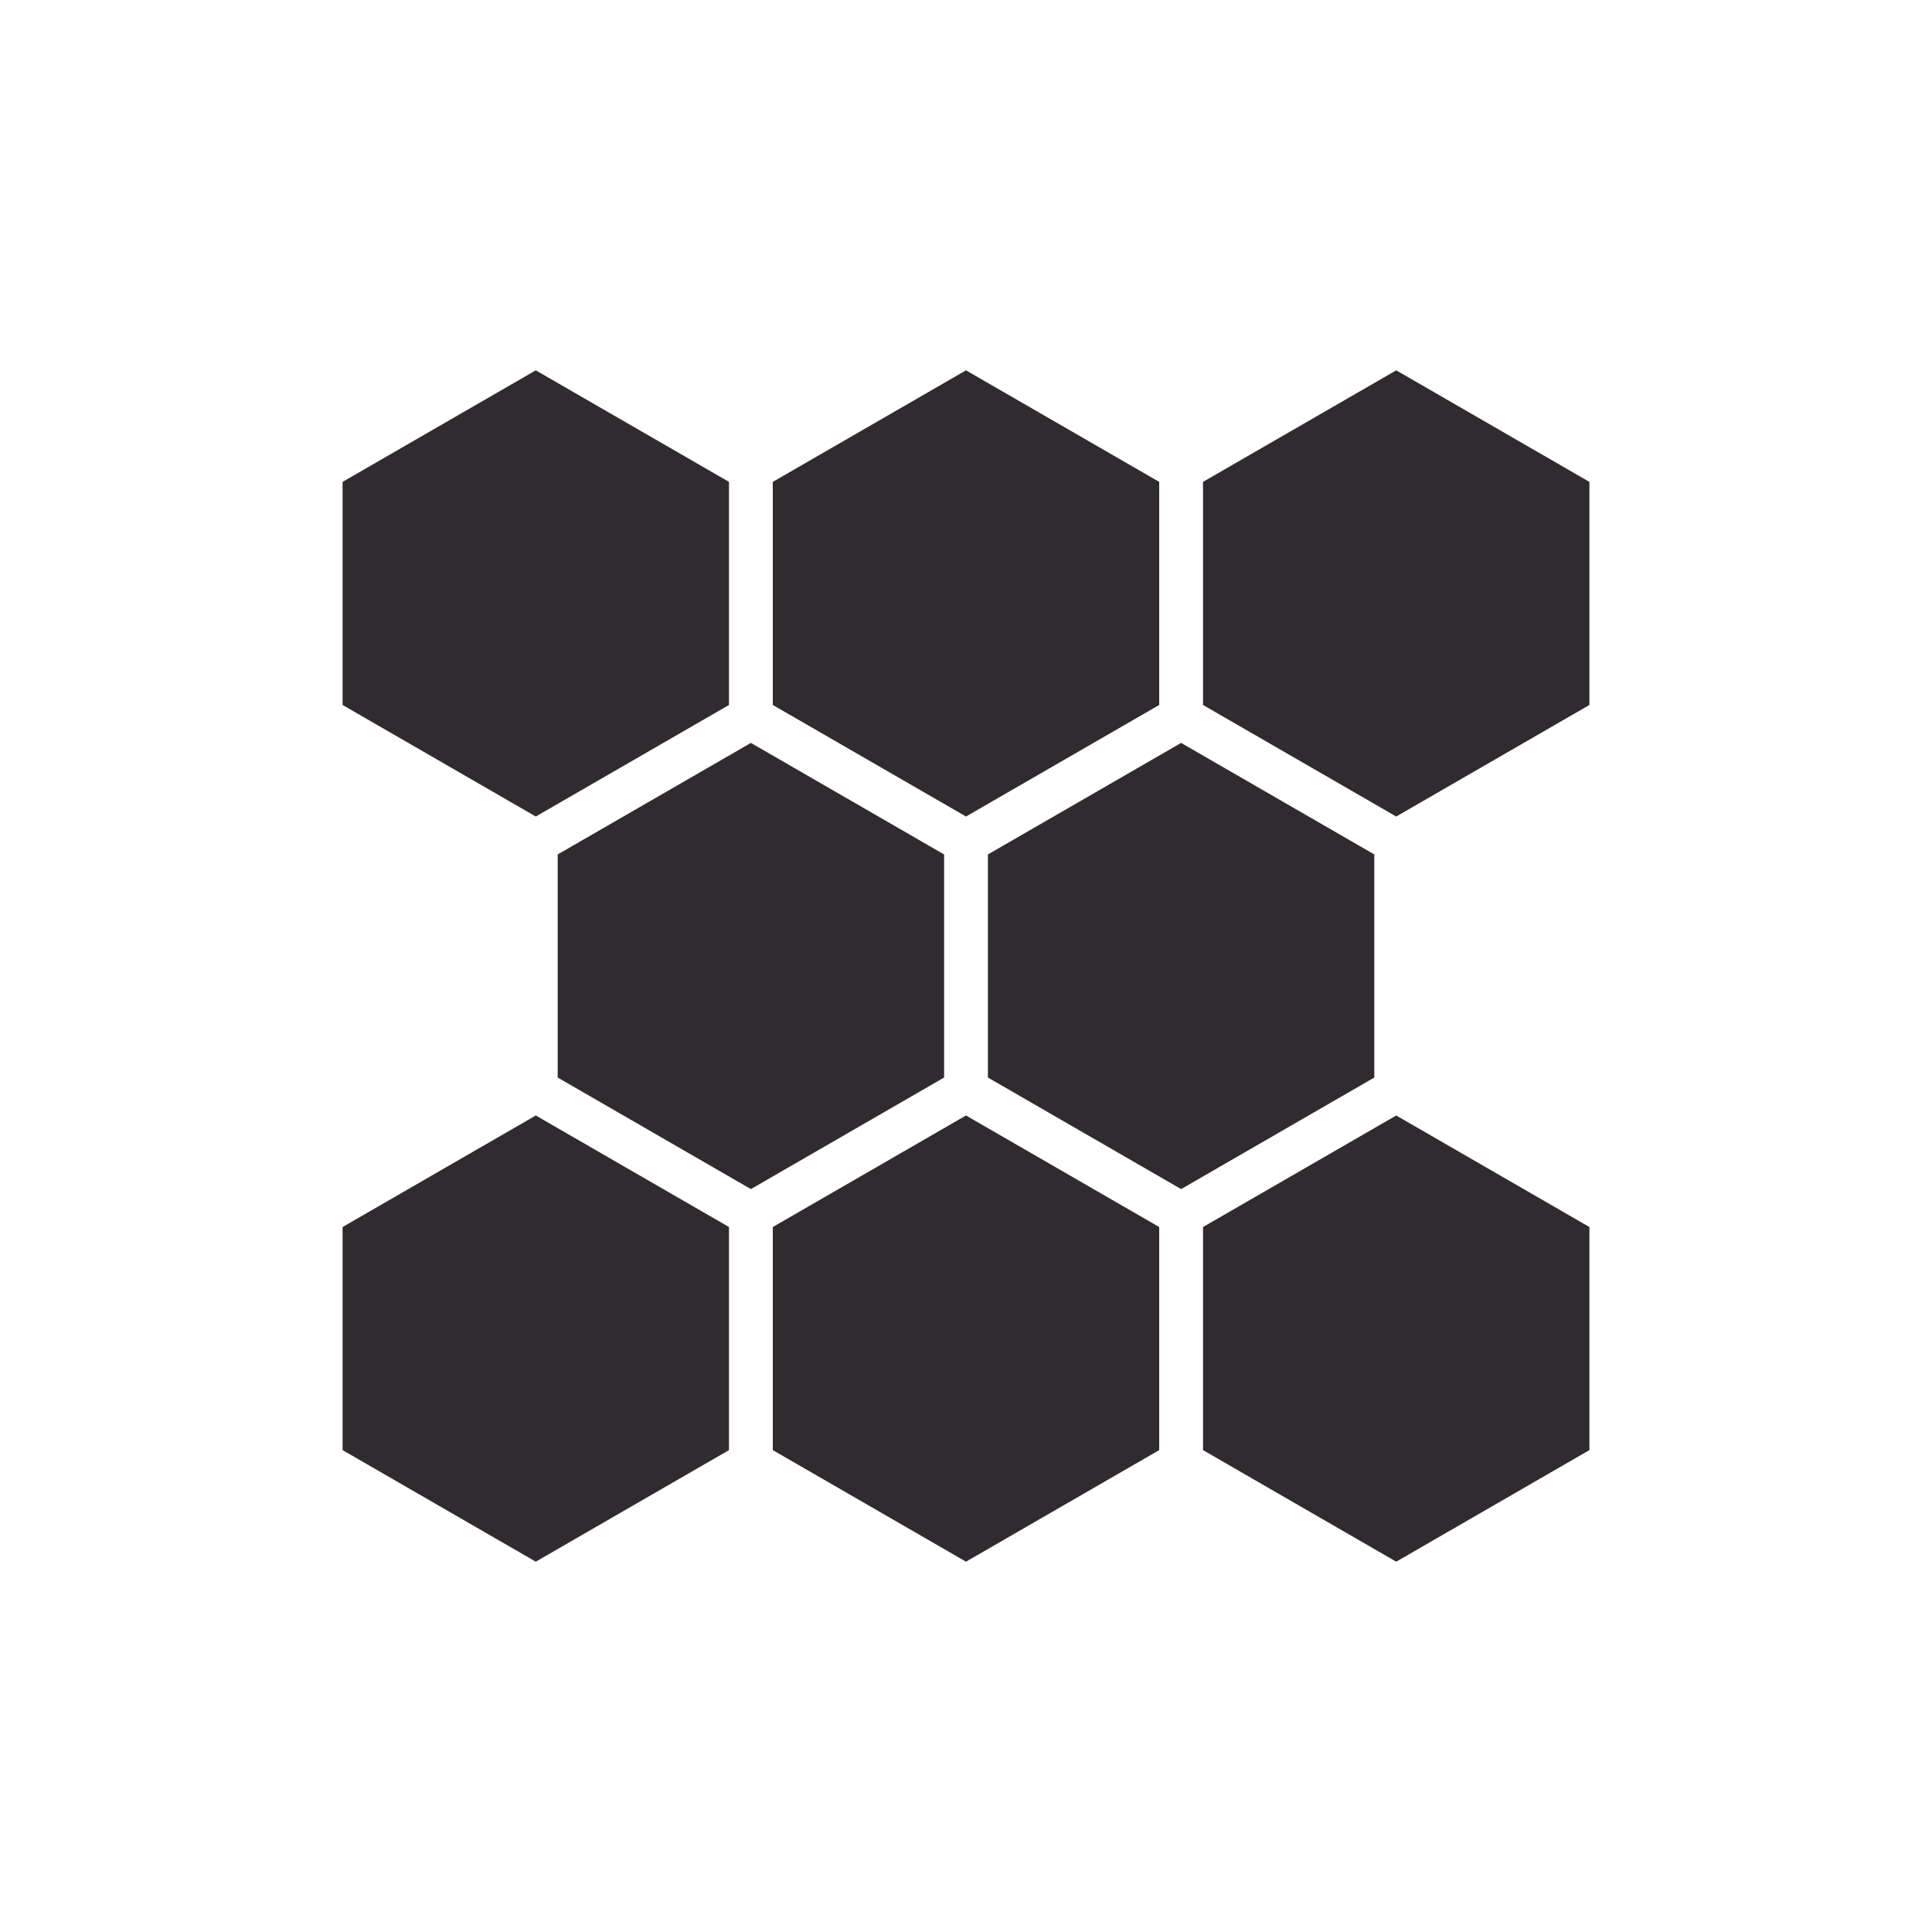 <?xml version="1.0" encoding="utf-8"?>
<!-- Generator: Adobe Illustrator 14.0.0, SVG Export Plug-In . SVG Version: 6.00 Build 43363)  -->
<!DOCTYPE svg PUBLIC "-//W3C//DTD SVG 1.1//EN" "http://www.w3.org/Graphics/SVG/1.1/DTD/svg11.dtd">
<svg version="1.1" xmlns="http://www.w3.org/2000/svg" xmlns:xlink="http://www.w3.org/1999/xlink" x="0px" y="0px"
	 width="124.51px" height="124.51px" viewBox="0 0 124.51 124.51" enable-background="new 0 0 124.51 124.51" xml:space="preserve">
<g id="output-line-boundary">
</g>
<g id="output-line-logo">
	<g id="LWPOLYLINE_1_">
		<polyline fill="#2F2B2F" points="62.255,23.867 74.706,31.055 74.706,45.433 62.255,52.621 49.804,45.433 49.804,31.055 
			62.255,23.867 		"/>
	</g>
	<g id="LWPOLYLINE_2_">
		<polyline fill="#2F2B2F" points="34.529,23.867 46.98,31.055 46.98,45.433 34.529,52.621 22.078,45.433 22.078,31.055 
			34.529,23.867 		"/>
	</g>
	<g id="LWPOLYLINE_3_">
		<polyline fill="#2F2B2F" points="89.981,23.867 102.431,31.055 102.431,45.433 89.981,52.621 77.53,45.433 77.53,31.055 
			89.981,23.867 		"/>
	</g>
	<g id="LWPOLYLINE_4_">
		<polyline fill="#2F2B2F" points="76.118,47.878 88.569,55.066 88.569,69.443 76.118,76.632 63.667,69.443 63.667,55.066 
			76.118,47.878 		"/>
	</g>
	<g id="LWPOLYLINE_5_">
		<polyline fill="#2F2B2F" points="48.392,47.878 60.843,55.066 60.843,69.443 48.392,76.632 35.941,69.443 35.941,55.066 
			48.392,47.878 		"/>
	</g>
	<g id="LWPOLYLINE_6_">
		<polyline fill="#2F2B2F" points="89.981,71.889 102.431,79.077 102.431,93.454 89.981,100.644 77.53,93.454 77.53,79.077 
			89.981,71.889 		"/>
	</g>
	<g id="LWPOLYLINE_7_">
		<polyline fill="#2F2B2F" points="62.255,71.889 74.706,79.077 74.706,93.454 62.255,100.644 49.804,93.454 49.804,79.077 
			62.255,71.889 		"/>
	</g>
	<g id="LWPOLYLINE_8_">
		<polyline fill="#2F2B2F" points="34.529,71.889 46.98,79.077 46.98,93.454 34.529,100.644 22.078,93.454 22.078,79.077 
			34.529,71.889 		"/>
	</g>
</g>
</svg>
